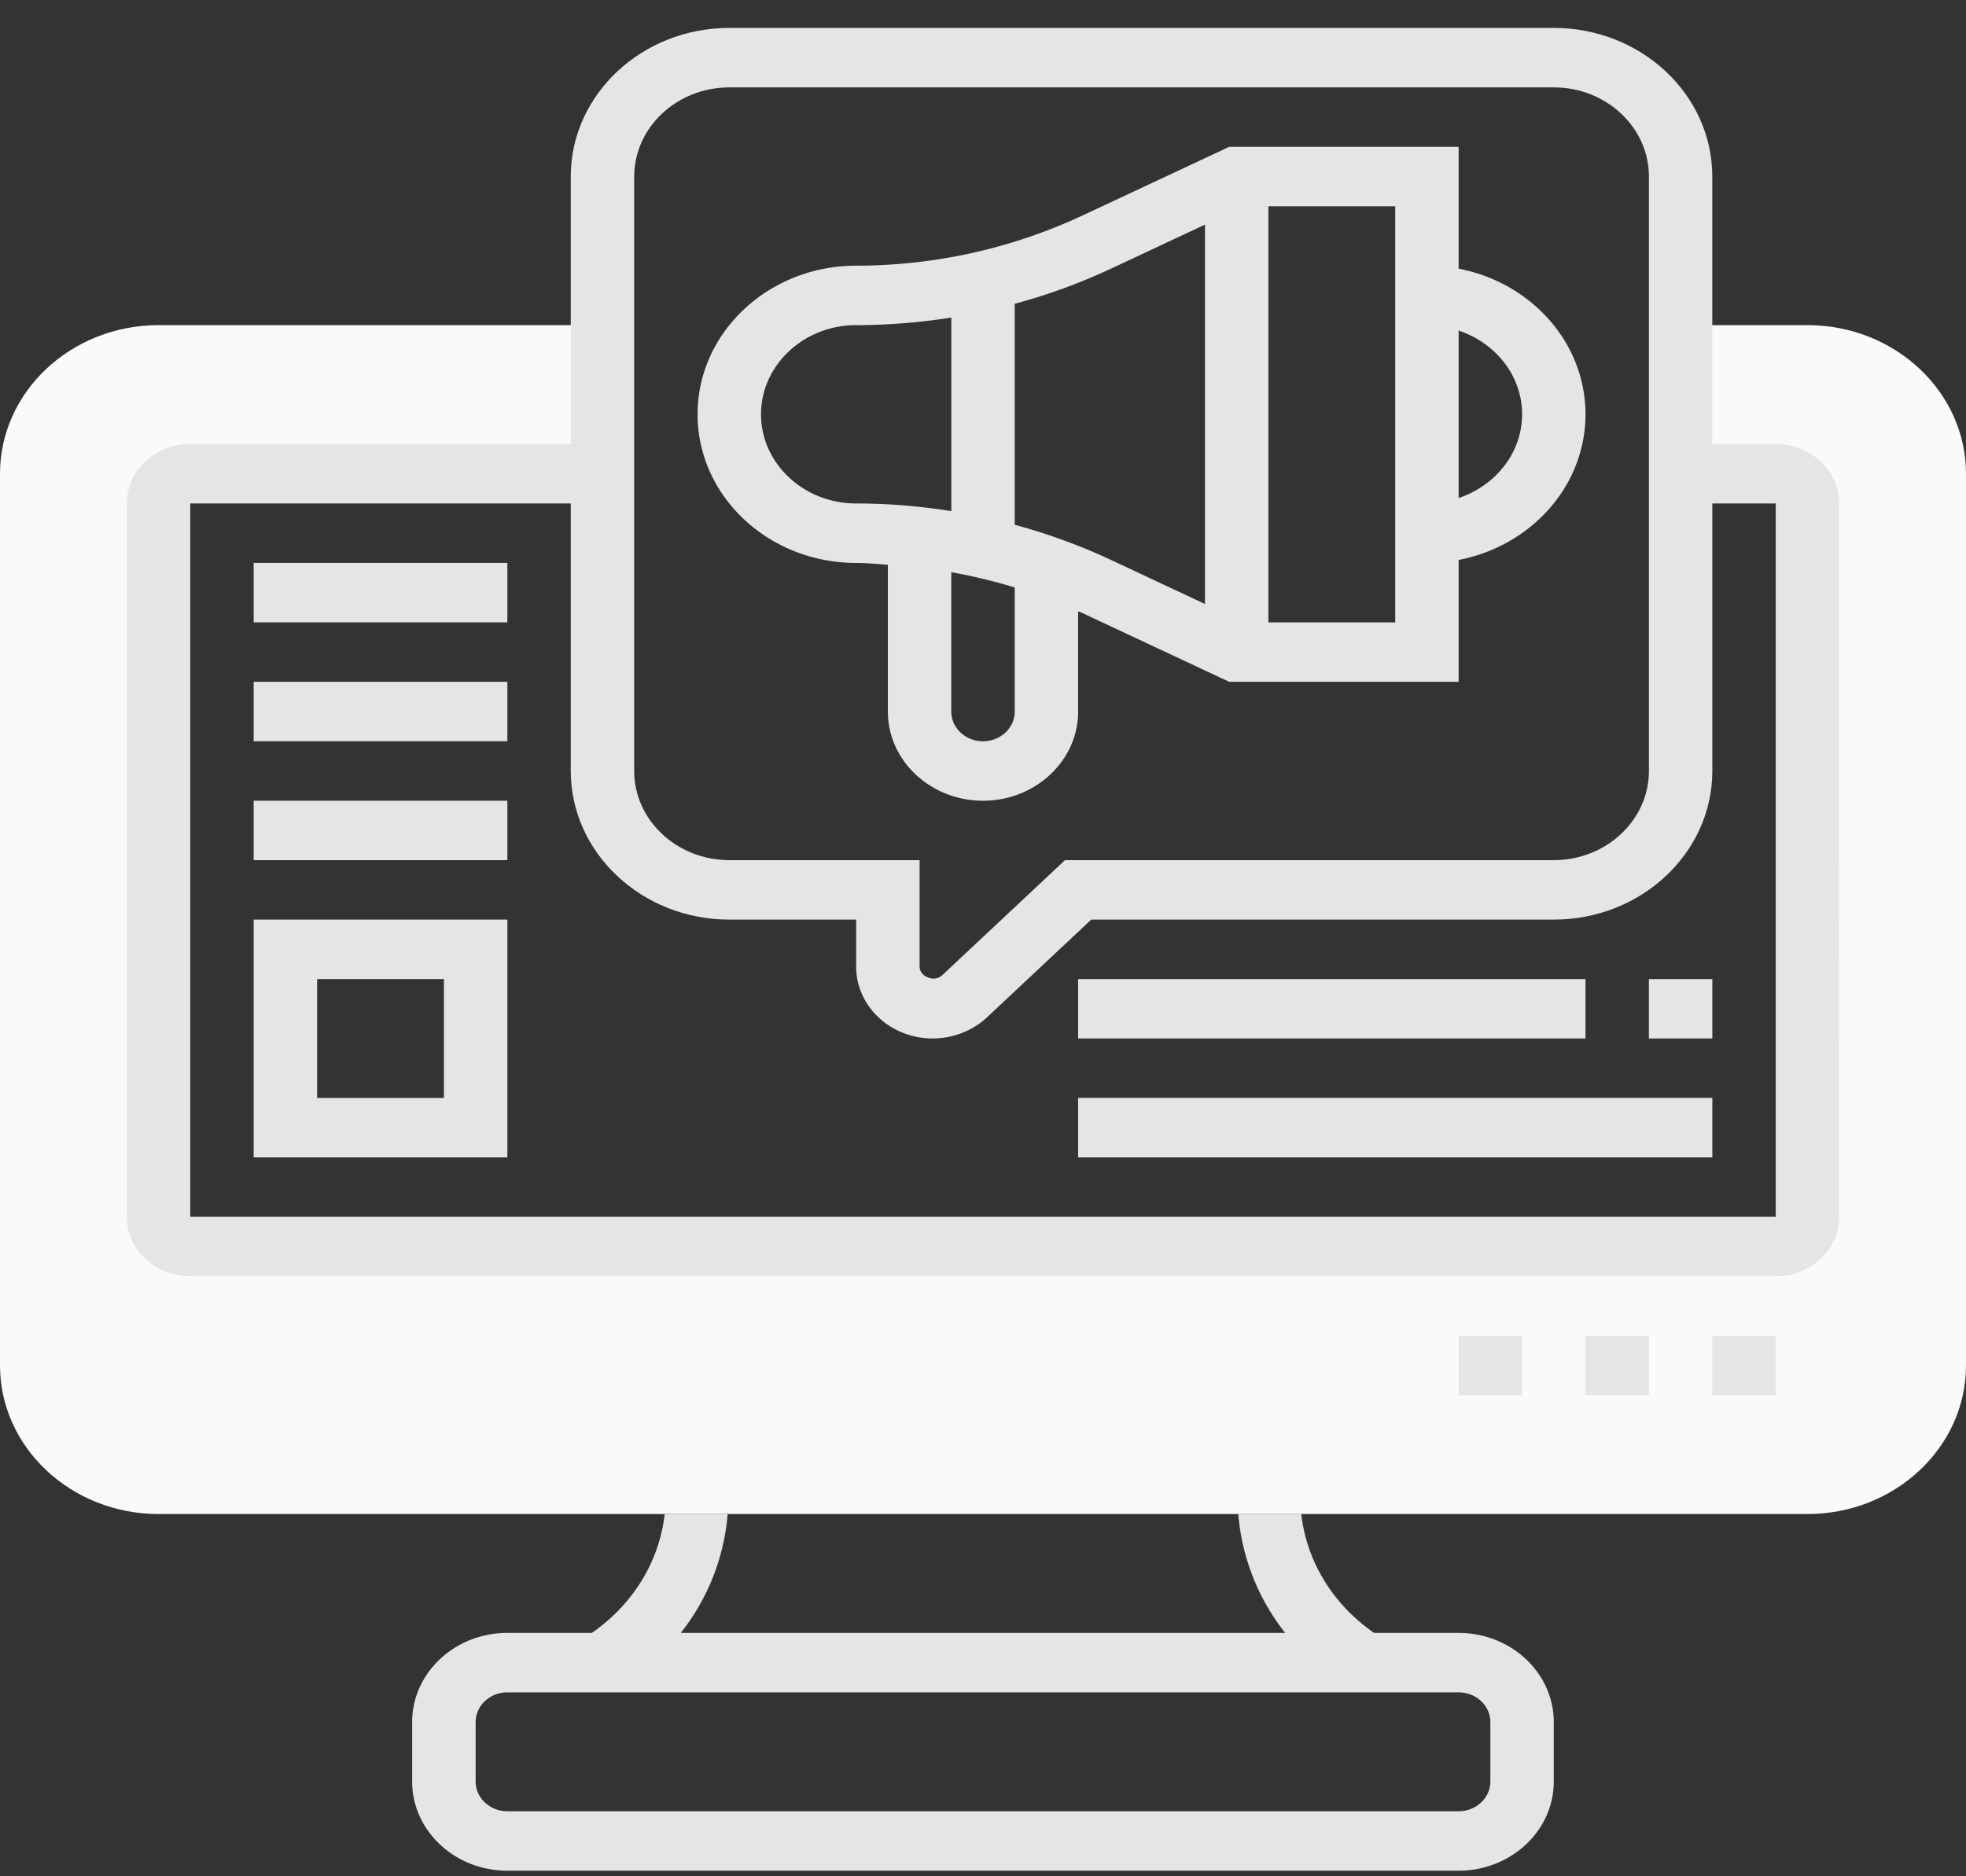 <svg width="44" height="42" fill="none" xmlns="http://www.w3.org/2000/svg"><rect width="100%" height="100%" fill="#333333" stroke="none"/><path d="M40.452 7.278h-2.84v3.327h2.13c.392 0 .71.298.71.665v15.968c0 .367-.318.665-.71.665H4.258c-.392 0-.71-.298-.71-.665V11.27c0-.367.318-.665.71-.665h9.226V7.278H3.548C1.592 7.278 0 8.77 0 10.605v19.96c0 1.834 1.592 3.326 3.548 3.326h36.904c1.956 0 3.548-1.492 3.548-3.326v-19.96c0-1.835-1.592-3.327-3.548-3.327z" fill="#FAFAFA"/><path d="M19.161 12.601c.237 0 .474.025.71.04v3.287c0 1.1.955 1.996 2.129 1.996s2.129-.896 2.129-1.996v-2.244c.03.014.063.023.092.037l3.289 1.541h5.135v-2.728c1.617-.31 2.839-1.653 2.839-3.26 0-1.606-1.221-2.95-2.839-3.26V3.287H27.51l-3.29 1.54a11.984 11.984 0 0 1-5.06 1.12c-1.956 0-3.548 1.493-3.548 3.327 0 1.835 1.592 3.327 3.548 3.327zm3.549 3.327c0 .367-.319.665-.71.665-.391 0-.71-.298-.71-.665v-3.12c.48.087.955.2 1.42.343v2.777zm11.355-6.654c0 .867-.596 1.598-1.42 1.874V7.4c.824.275 1.42 1.007 1.42 1.873zm-2.84 4.658h-2.838V4.617h2.839v9.315zm-6.369-7.914l2.112-.99v8.492l-2.112-.99a13.26 13.26 0 0 0-2.146-.783V6.8a13.1 13.1 0 0 0 2.146-.783zm-5.695 1.26c.713 0 1.426-.059 2.13-.17v4.334a13.487 13.487 0 0 0-2.13-.172c-1.174 0-2.129-.895-2.129-1.996 0-1.1.956-1.996 2.13-1.996zm13.484 29.274h-1.892c-.922-.638-1.51-1.6-1.63-2.66h-1.41a4.942 4.942 0 0 0 1.05 2.66H15.236a4.942 4.942 0 0 0 1.05-2.66h-1.41c-.12 1.06-.708 2.022-1.63 2.66h-1.892c-1.174 0-2.13.896-2.13 1.996v1.33c0 1.101.956 1.997 2.13 1.997h21.29c1.174 0 2.13-.896 2.13-1.996v-1.33c0-1.101-.956-1.997-2.13-1.997zm.71 3.327c0 .367-.319.665-.71.665h-21.29c-.391 0-.71-.298-.71-.665v-1.33c0-.368.319-.666.71-.666h21.29c.391 0 .71.298.71.665v1.33zm2.129-9.98h1.42v1.331h-1.42v-1.331zm2.839 0h1.419v1.331h-1.42v-1.331zm-5.678 0h1.42v1.331h-1.42v-1.331z" fill="#E5E5E5"/><path d="M39.742 9.94h-1.42V3.952c0-1.835-1.591-3.327-3.548-3.327H16.323c-1.957 0-3.549 1.492-3.549 3.327V9.94H4.258c-.783 0-1.42.596-1.42 1.33v15.968c0 .734.637 1.33 1.42 1.33h35.484c.783 0 1.42-.596 1.42-1.33V11.27c0-.734-.637-1.33-1.42-1.33zM14.194 3.952c0-1.1.955-1.996 2.129-1.996h18.451c1.174 0 2.13.895 2.13 1.996v13.306c0 1.1-.956 1.996-2.13 1.996H23.835l-2.752 2.58c-.17.161-.502.03-.502-.194v-2.386h-4.258c-1.174 0-2.13-.896-2.13-1.996V3.952zm25.548 23.286H4.258V11.27h8.516v5.988c0 1.834 1.592 3.327 3.549 3.327h2.838v1.055c0 .886.769 1.606 1.713 1.606.451 0 .893-.172 1.212-.47l2.337-2.191h10.351c1.957 0 3.549-1.493 3.549-3.327V11.27h1.419v15.968z" fill="#E5E5E5"/><path d="M5.677 12.6h5.678v1.331H5.677v-1.33zm0 2.662h5.678v1.33H5.677v-1.33zm0 2.662h5.678v1.33H5.677v-1.33zm0 7.983h5.678v-5.322H5.677v5.322zm1.42-3.992h2.838v2.662H7.097v-2.662zm29.806 0h1.42v1.331h-1.42v-1.33zm-12.774 0h11.355v1.331H24.129v-1.33zm0 2.661h14.194v1.331H24.129v-1.33z" fill="#E5E5E5"/></svg>